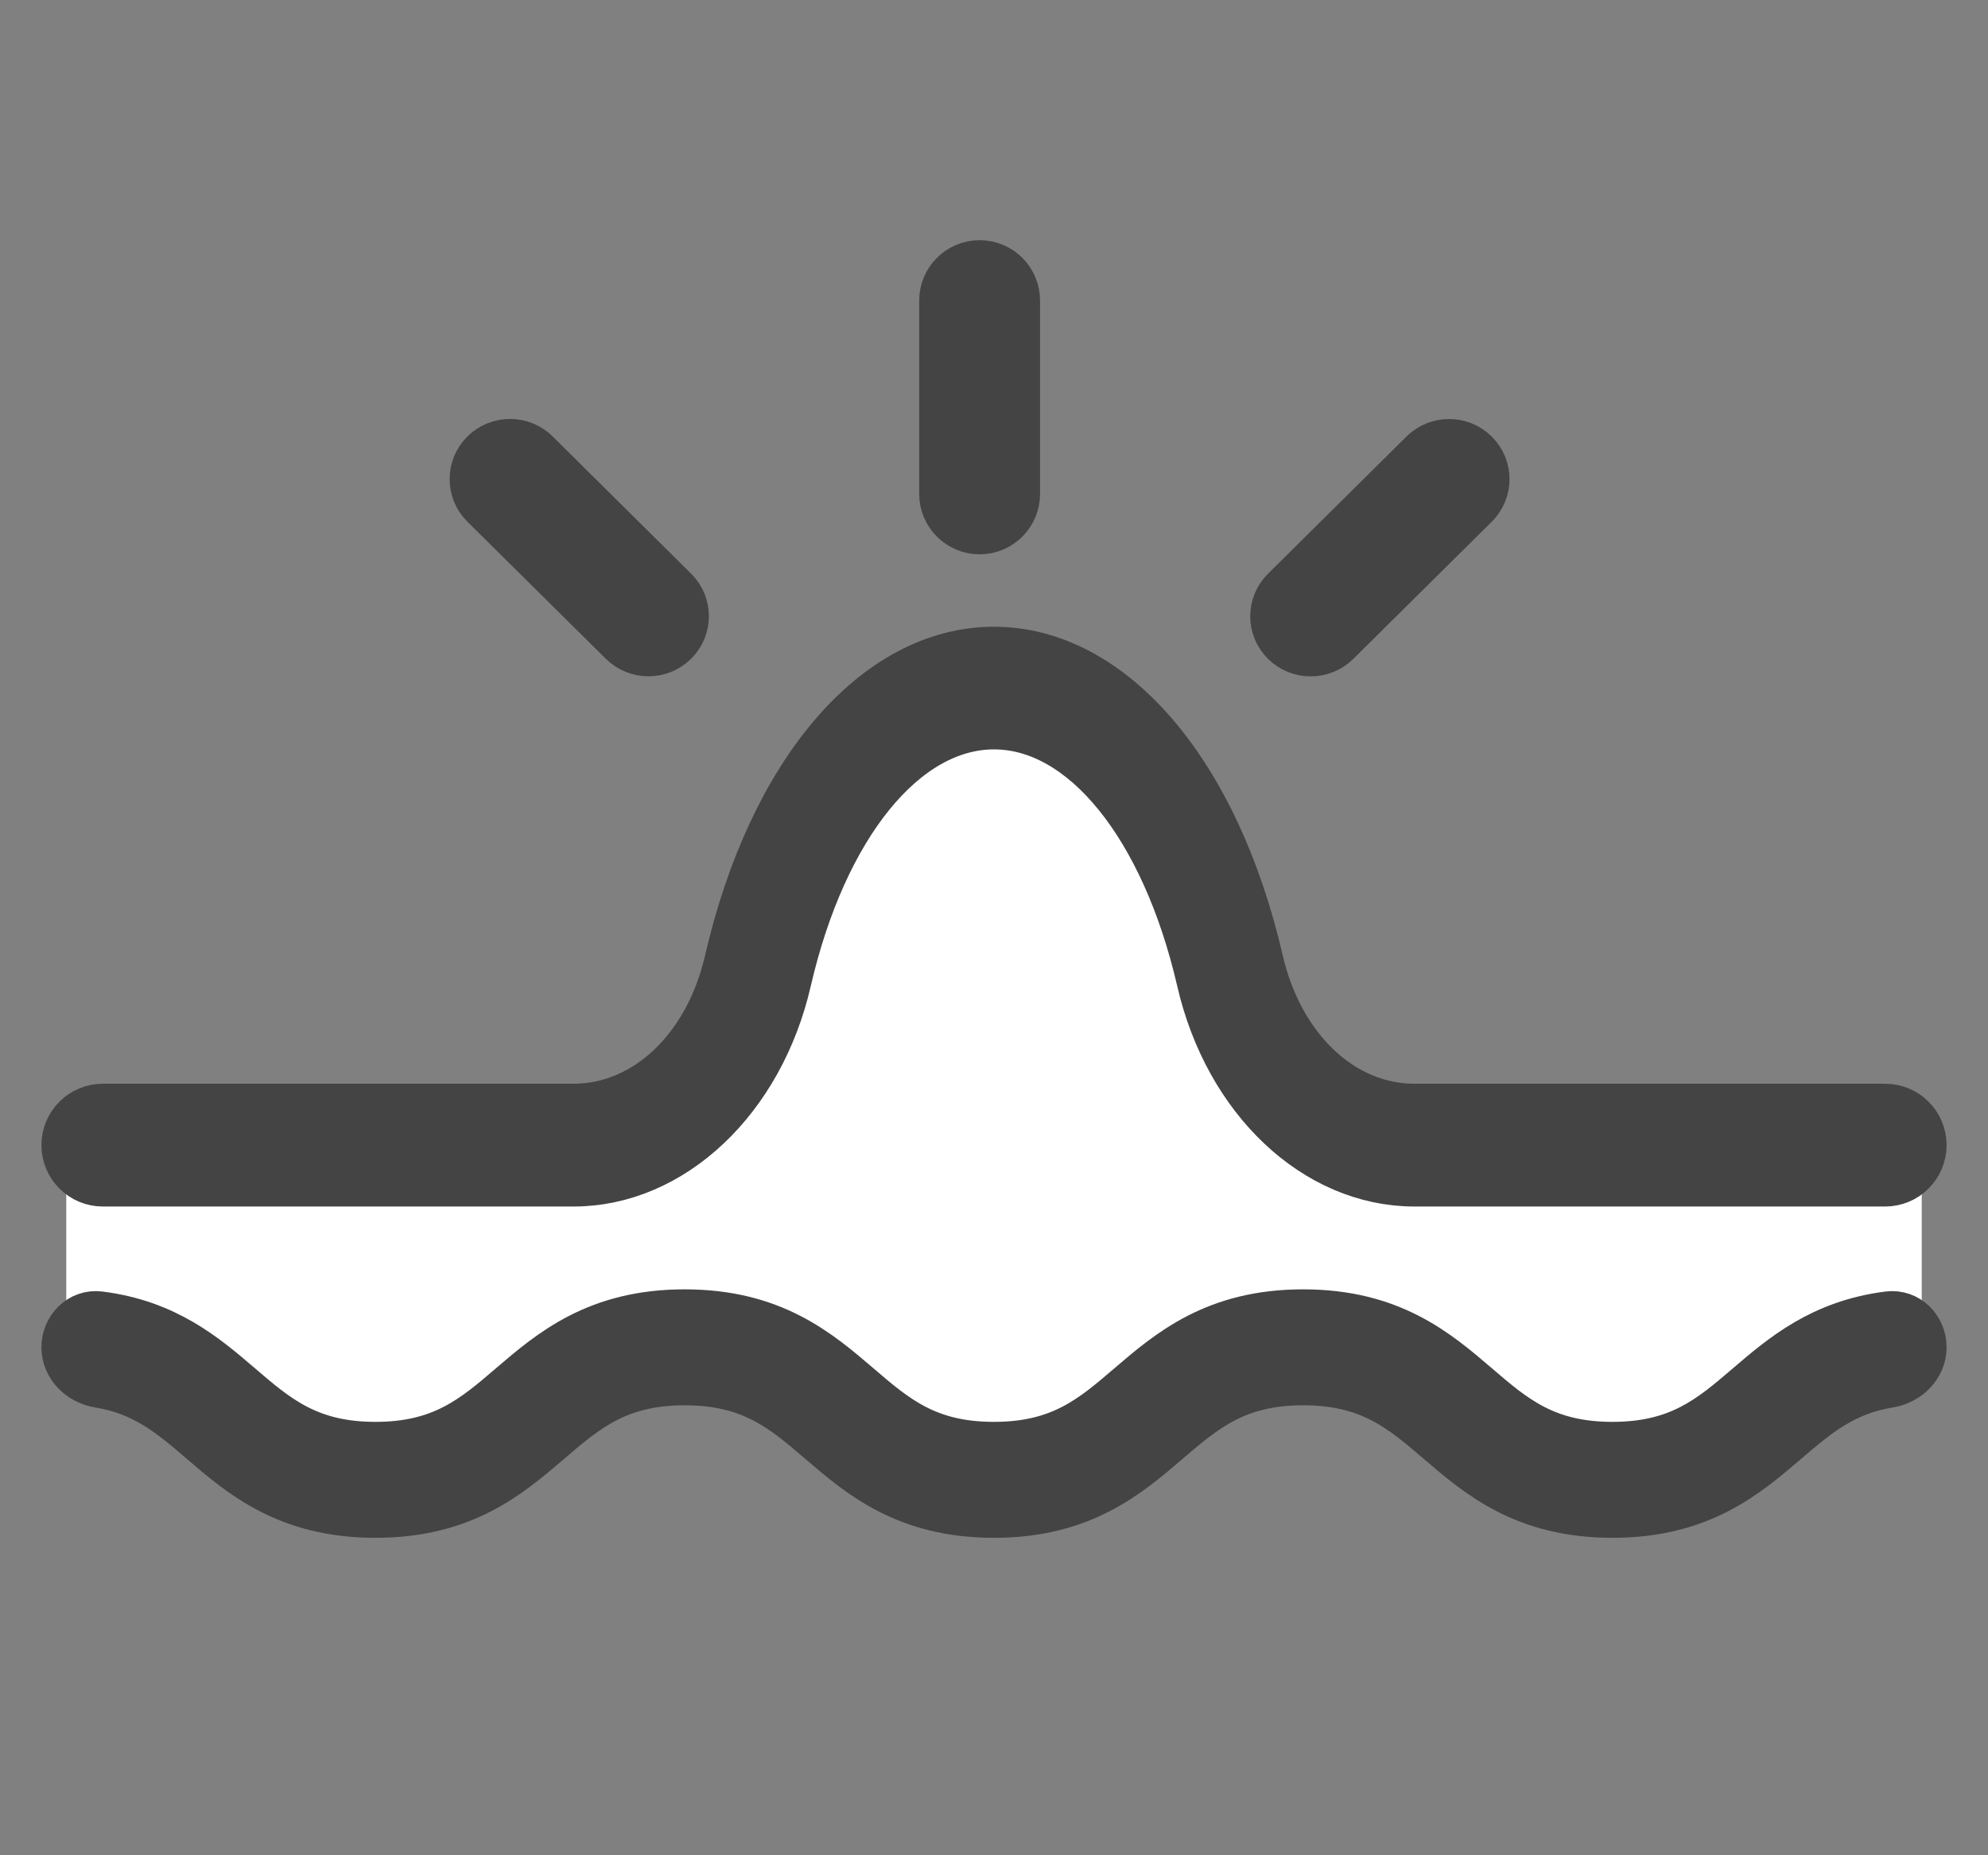 <svg width="30" height="28" viewBox="0 0 30 28" fill="none" xmlns="http://www.w3.org/2000/svg">
<rect x="0" y="0" width="30" height="28" fill="#808080" stroke="none"/>
<path d="M11.5 14.5C11.5 16.5 9.833 17.333 9 17.5H1V20.5C1.167 19.833 1.8 19 3 21C4.2 23 6.167 22.5 7 22C8 20.833 10.5 19 12.5 21C14.5 23 16 22.5 16.5 22C17.5 21 19.9 19.4 21.5 21C23.5 23 26 22.5 26.5 21.5C26.9 20.7 28.5 20.5 29 20.5V17C28.667 17 26.7 17.1 23.5 17.5C20.3 17.9 18.833 16 18.5 15C16 6 11.5 12 11.5 14.5Z" fill="white"/>
<path d="M29 17.282C29 17.587 28.753 17.834 28.448 17.834H21.346C19.864 17.834 18.542 16.587 18.131 14.8C17.589 12.456 16.36 10.935 15 10.935C13.64 10.935 12.411 12.452 11.869 14.8C11.458 16.585 10.133 17.834 8.654 17.834H1.552C1.247 17.834 1 17.587 1 17.282C1 16.978 1.247 16.731 1.552 16.731H8.654C9.754 16.731 10.7 15.835 11.006 14.501C11.66 11.666 13.227 9.834 14.999 9.834C16.771 9.834 18.337 11.666 18.991 14.501C19.299 15.835 20.245 16.731 21.343 16.731H28.448C28.753 16.731 29 16.978 29 17.282Z" fill="#444444" stroke="#444444" stroke-width="0.75"/>
<path d="M24.332 22.834C23.014 22.834 22.33 22.248 21.726 21.73C21.166 21.25 20.68 20.834 19.665 20.834C18.651 20.834 18.166 21.25 17.605 21.73C17.001 22.248 16.317 22.834 14.999 22.834C13.681 22.834 12.996 22.248 12.393 21.73C11.833 21.25 11.347 20.834 10.332 20.834C9.318 20.834 8.833 21.25 8.272 21.73C7.669 22.248 6.984 22.834 5.666 22.834C4.348 22.834 3.663 22.248 3.06 21.73C2.601 21.336 2.191 20.985 1.498 20.872C1.226 20.828 1 20.61 1 20.334C1 20.058 1.225 19.83 1.499 19.864C2.501 19.99 3.084 20.49 3.606 20.937C4.166 21.418 4.652 21.834 5.666 21.834C6.68 21.834 7.165 21.418 7.726 20.937C8.33 20.42 9.014 19.834 10.332 19.834C11.651 19.834 12.335 20.42 12.939 20.937C13.499 21.418 13.984 21.834 14.999 21.834C16.014 21.834 16.498 21.418 17.059 20.937C17.663 20.42 18.347 19.834 19.665 19.834C20.984 19.834 21.669 20.42 22.272 20.937C22.832 21.418 23.318 21.834 24.332 21.834C25.347 21.834 25.832 21.418 26.393 20.937C26.916 20.49 27.499 19.99 28.501 19.864C28.775 19.83 29 20.058 29 20.334C29 20.61 28.774 20.828 28.502 20.872C27.809 20.985 27.4 21.336 26.939 21.73C26.335 22.248 25.652 22.834 24.332 22.834Z" fill="#444444" stroke="#444444" stroke-width="0.75"/>
<path d="M15.32 7.454V4.537C15.32 4.24 15.08 4 14.783 4C14.486 4 14.246 4.24 14.246 4.537V7.454C14.246 7.75 14.486 7.991 14.783 7.991C15.08 7.991 15.32 7.75 15.32 7.454Z" fill="#444444" stroke="#444444" stroke-width="0.75"/>
<path d="M10.165 8.924L8.077 6.854C7.867 6.646 7.527 6.646 7.317 6.854C7.108 7.062 7.108 7.399 7.317 7.607L9.406 9.676C9.616 9.884 9.956 9.884 10.165 9.676C10.375 9.468 10.375 9.131 10.165 8.924Z" fill="#444444" stroke="#444444" stroke-width="0.75"/>
<path d="M21.488 6.855L19.399 8.925C19.189 9.132 19.189 9.469 19.399 9.677C19.609 9.885 19.949 9.885 20.159 9.677L22.247 7.608C22.457 7.4 22.457 7.063 22.247 6.855C22.038 6.647 21.698 6.647 21.488 6.855Z" fill="#444444" stroke="#444444" stroke-width="0.75"/>
</svg>
